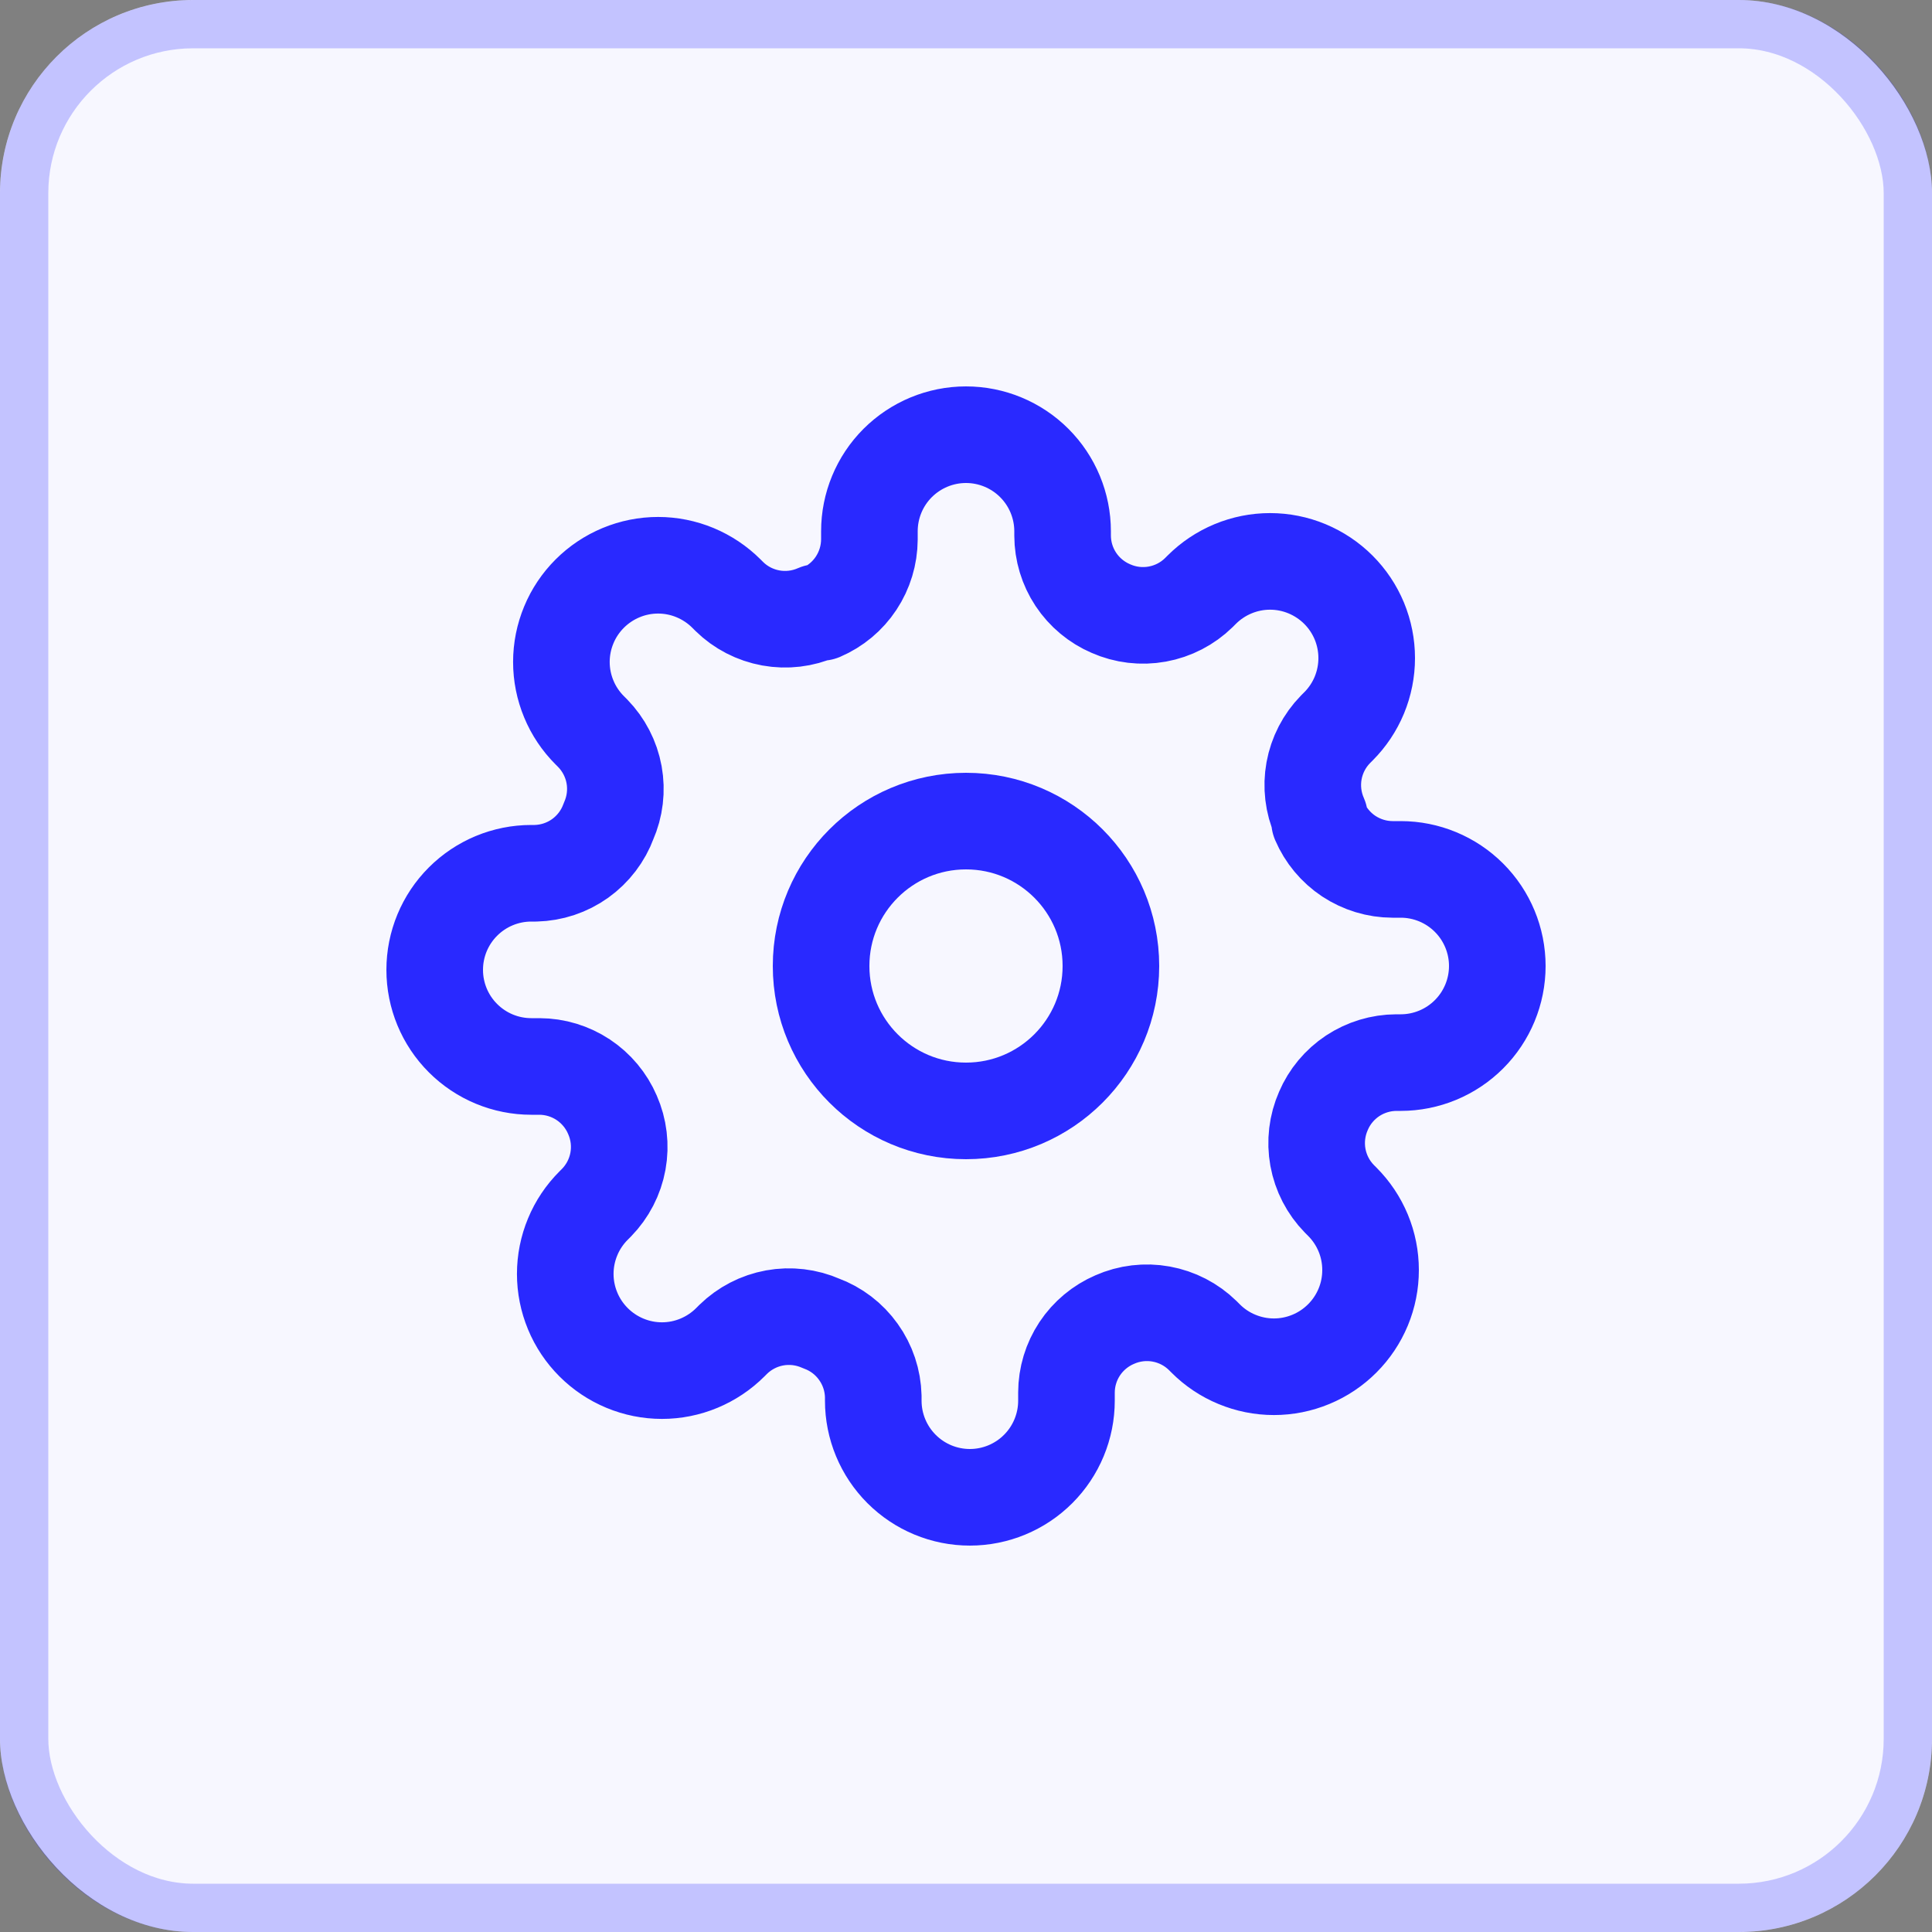 <svg width="40" height="40" viewBox="0 0 40 40" fill="none" xmlns="http://www.w3.org/2000/svg">
<rect x="0" y="0" width="40" height="40" fill="#808080" stroke="none"/>
<rect width="40" height="40" rx="4" fill="#F7F7FF"/>
<rect x="0.5" y="0.5" width="39" height="39" rx="3.5" stroke="#2929FF" stroke-opacity="0.25"/>
<g clip-path="url(#clip0_381_794)">
<path d="M20 23C21.657 23 23 21.657 23 20C23 18.343 21.657 17 20 17C18.343 17 17 18.343 17 20C17 21.657 18.343 23 20 23Z" stroke="#2929FF" stroke-width="2" stroke-linecap="round" stroke-linejoin="round"/>
<path d="M27.4 23C27.267 23.302 27.227 23.636 27.286 23.961C27.345 24.285 27.499 24.584 27.73 24.82L27.79 24.88C27.976 25.066 28.123 25.286 28.224 25.529C28.325 25.772 28.376 26.032 28.376 26.295C28.376 26.558 28.325 26.818 28.224 27.061C28.123 27.304 27.976 27.524 27.79 27.71C27.604 27.896 27.383 28.044 27.141 28.144C26.898 28.245 26.638 28.297 26.375 28.297C26.112 28.297 25.852 28.245 25.609 28.144C25.366 28.044 25.145 27.896 24.96 27.71L24.9 27.65C24.664 27.419 24.365 27.265 24.04 27.206C23.716 27.147 23.381 27.187 23.08 27.32C22.784 27.447 22.532 27.657 22.354 27.925C22.176 28.194 22.081 28.508 22.08 28.83V29C22.08 29.53 21.869 30.039 21.494 30.414C21.119 30.789 20.61 31 20.08 31C19.549 31 19.041 30.789 18.666 30.414C18.291 30.039 18.08 29.53 18.08 29V28.91C18.072 28.579 17.965 28.258 17.772 27.989C17.58 27.719 17.311 27.514 17 27.4C16.698 27.267 16.364 27.227 16.039 27.286C15.715 27.345 15.415 27.5 15.18 27.73L15.12 27.79C14.934 27.976 14.713 28.123 14.471 28.224C14.228 28.325 13.968 28.377 13.705 28.377C13.442 28.377 13.182 28.325 12.939 28.224C12.696 28.123 12.476 27.976 12.29 27.79C12.104 27.604 11.956 27.384 11.856 27.141C11.755 26.898 11.703 26.638 11.703 26.375C11.703 26.112 11.755 25.852 11.856 25.609C11.956 25.366 12.104 25.146 12.29 24.96L12.35 24.9C12.58 24.664 12.735 24.365 12.794 24.041C12.853 23.716 12.813 23.382 12.68 23.08C12.553 22.784 12.342 22.532 12.074 22.354C11.806 22.177 11.492 22.081 11.17 22.08H11C10.469 22.08 9.961 21.869 9.586 21.494C9.21 21.119 9 20.61 9 20.08C9 19.55 9.21 19.041 9.586 18.666C9.961 18.291 10.469 18.08 11 18.08H11.09C11.421 18.072 11.742 17.965 12.011 17.773C12.28 17.58 12.486 17.311 12.6 17C12.733 16.698 12.773 16.364 12.714 16.039C12.655 15.715 12.5 15.416 12.27 15.18L12.21 15.12C12.024 14.934 11.876 14.714 11.776 14.471C11.675 14.228 11.623 13.968 11.623 13.705C11.623 13.442 11.675 13.182 11.776 12.939C11.876 12.696 12.024 12.476 12.21 12.29C12.396 12.104 12.616 11.957 12.859 11.856C13.102 11.755 13.362 11.703 13.625 11.703C13.888 11.703 14.148 11.755 14.391 11.856C14.633 11.957 14.854 12.104 15.04 12.29L15.1 12.35C15.335 12.581 15.635 12.735 15.959 12.794C16.284 12.853 16.618 12.813 16.92 12.68H17C17.296 12.553 17.548 12.343 17.725 12.075C17.903 11.806 17.998 11.492 18 11.17V11C18 10.47 18.21 9.961 18.585 9.586C18.961 9.211 19.469 9 20 9C20.53 9 21.039 9.211 21.414 9.586C21.789 9.961 22 10.47 22 11V11.09C22.001 11.412 22.096 11.726 22.274 11.995C22.452 12.263 22.704 12.473 23 12.6C23.301 12.733 23.636 12.773 23.96 12.714C24.285 12.655 24.584 12.501 24.82 12.27L24.88 12.21C25.066 12.024 25.286 11.877 25.529 11.776C25.772 11.675 26.032 11.623 26.295 11.623C26.558 11.623 26.818 11.675 27.061 11.776C27.303 11.877 27.524 12.024 27.71 12.21C27.896 12.396 28.043 12.616 28.144 12.859C28.244 13.102 28.296 13.362 28.296 13.625C28.296 13.888 28.244 14.148 28.144 14.391C28.043 14.634 27.896 14.854 27.71 15.04L27.65 15.1C27.419 15.336 27.265 15.635 27.206 15.959C27.147 16.284 27.187 16.618 27.32 16.92V17C27.447 17.296 27.657 17.548 27.925 17.726C28.194 17.903 28.508 17.999 28.83 18H29C29.53 18 30.039 18.211 30.414 18.586C30.789 18.961 31 19.47 31 20C31 20.53 30.789 21.039 30.414 21.414C30.039 21.789 29.53 22 29 22H28.91C28.588 22.001 28.274 22.097 28.005 22.274C27.737 22.452 27.526 22.704 27.4 23Z" stroke="#2929FF" stroke-width="2" stroke-linecap="round" stroke-linejoin="round"/>
</g>
<defs>
<clipPath id="clip0_381_794">
<rect width="24" height="24" fill="white" transform="translate(8 8)"/>
</clipPath>
</defs>
</svg>
